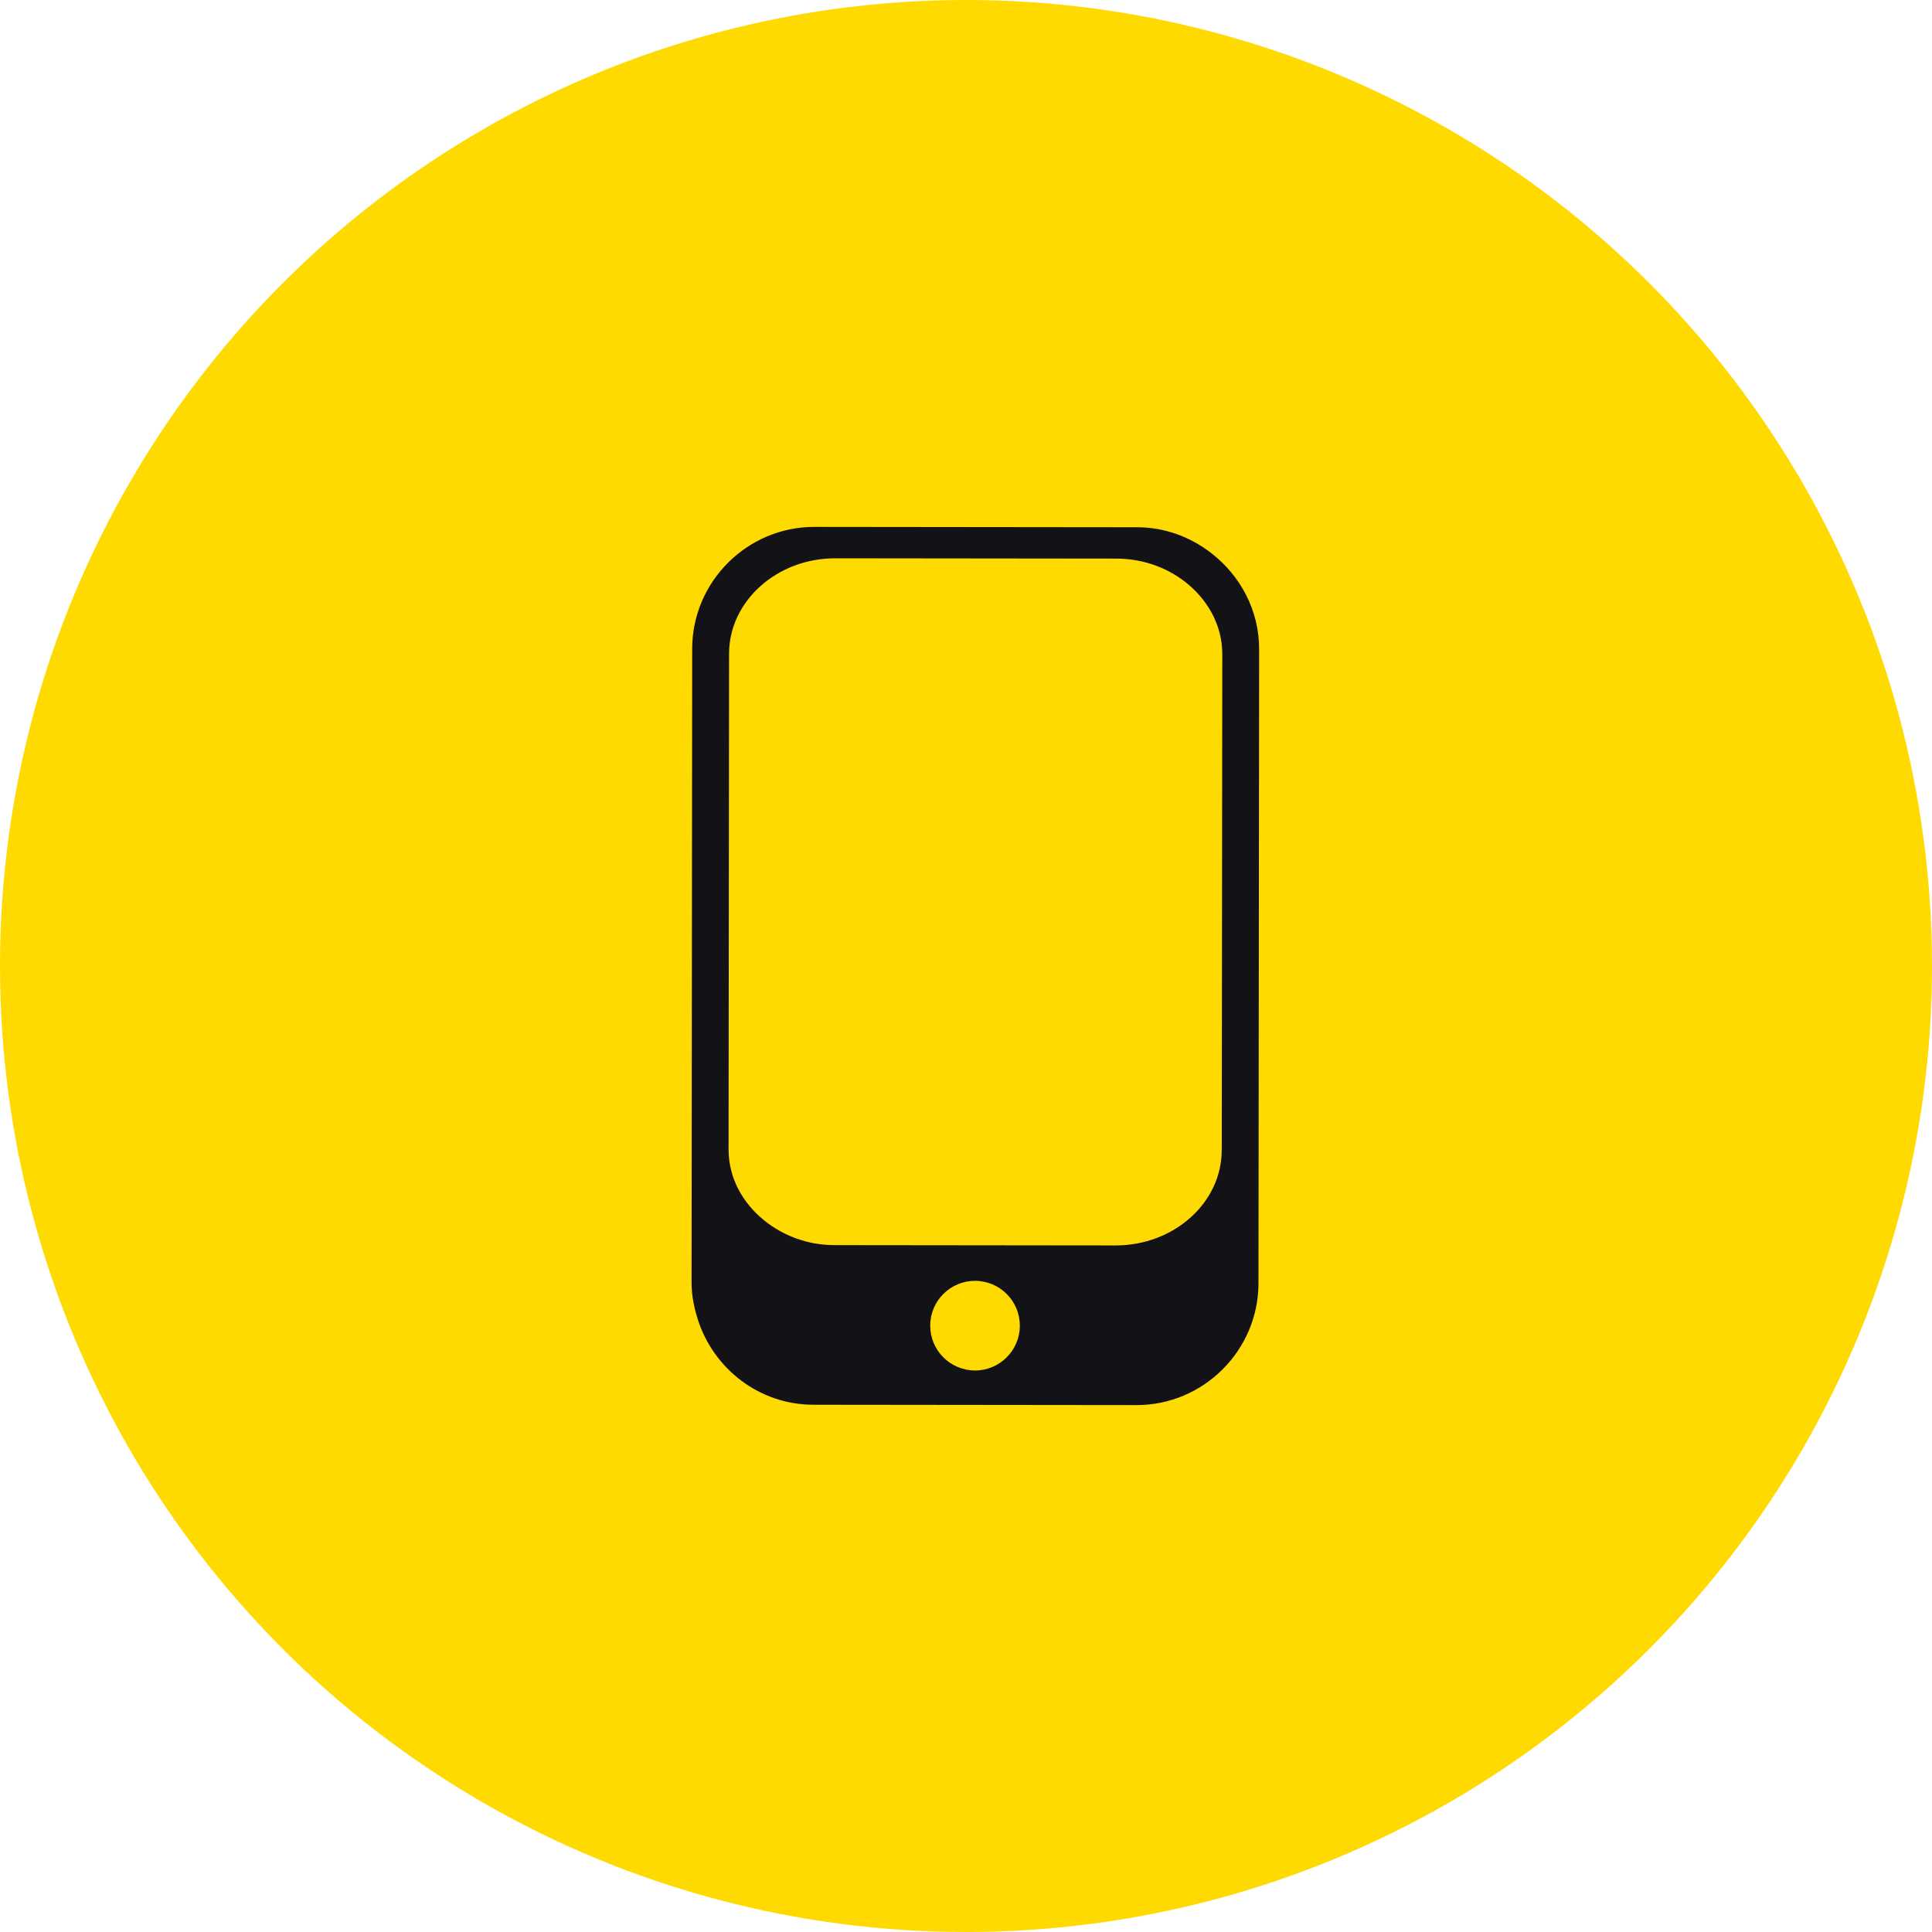 <svg xmlns="http://www.w3.org/2000/svg" width="44" height="44" viewBox="0 0 44 44">
    <g fill="none" fill-rule="evenodd">
        <g>
            <g>
                <g transform="translate(-77 -10184) translate(0 10028) translate(77 156)">
                    <circle cx="22" cy="22" r="22" fill="#FFDA00"/>
                    <g fill="#121217">
                        <path d="M15.585.596c-.469-.363-1.048-.587-1.683-.588L6.544 0c-1.527-.001-2.778 1.247-2.78 2.774L3.75 17.213c0 .293.058.57.142.836.357 1.12 1.397 1.942 2.63 1.943l7.36.008c1.526.003 2.777-1.246 2.779-2.773l.015-14.438c.002-.893-.432-1.684-1.091-2.193zm-5.381 18.616c-.564-.002-1.02-.46-1.019-1.022.001-.564.458-1.02 1.021-1.02.564.001 1.02.458 1.02 1.022 0 .563-.46 1.021-1.022 1.02zm5.62-5.017c0 1.195-1.088 2.171-2.418 2.169l-6.4-.007c-.618 0-1.176-.218-1.603-.564-.494-.4-.81-.97-.81-1.612l.011-11.296C4.606 1.69 5.694.714 7.023.715l6.4.007c.647 0 1.233.234 1.667.611.457.397.747.95.747 1.564l-.012 11.298z" transform="translate(12 12)"/>
                    </g>
                </g>
            </g>
        </g>
    </g>
</svg>
